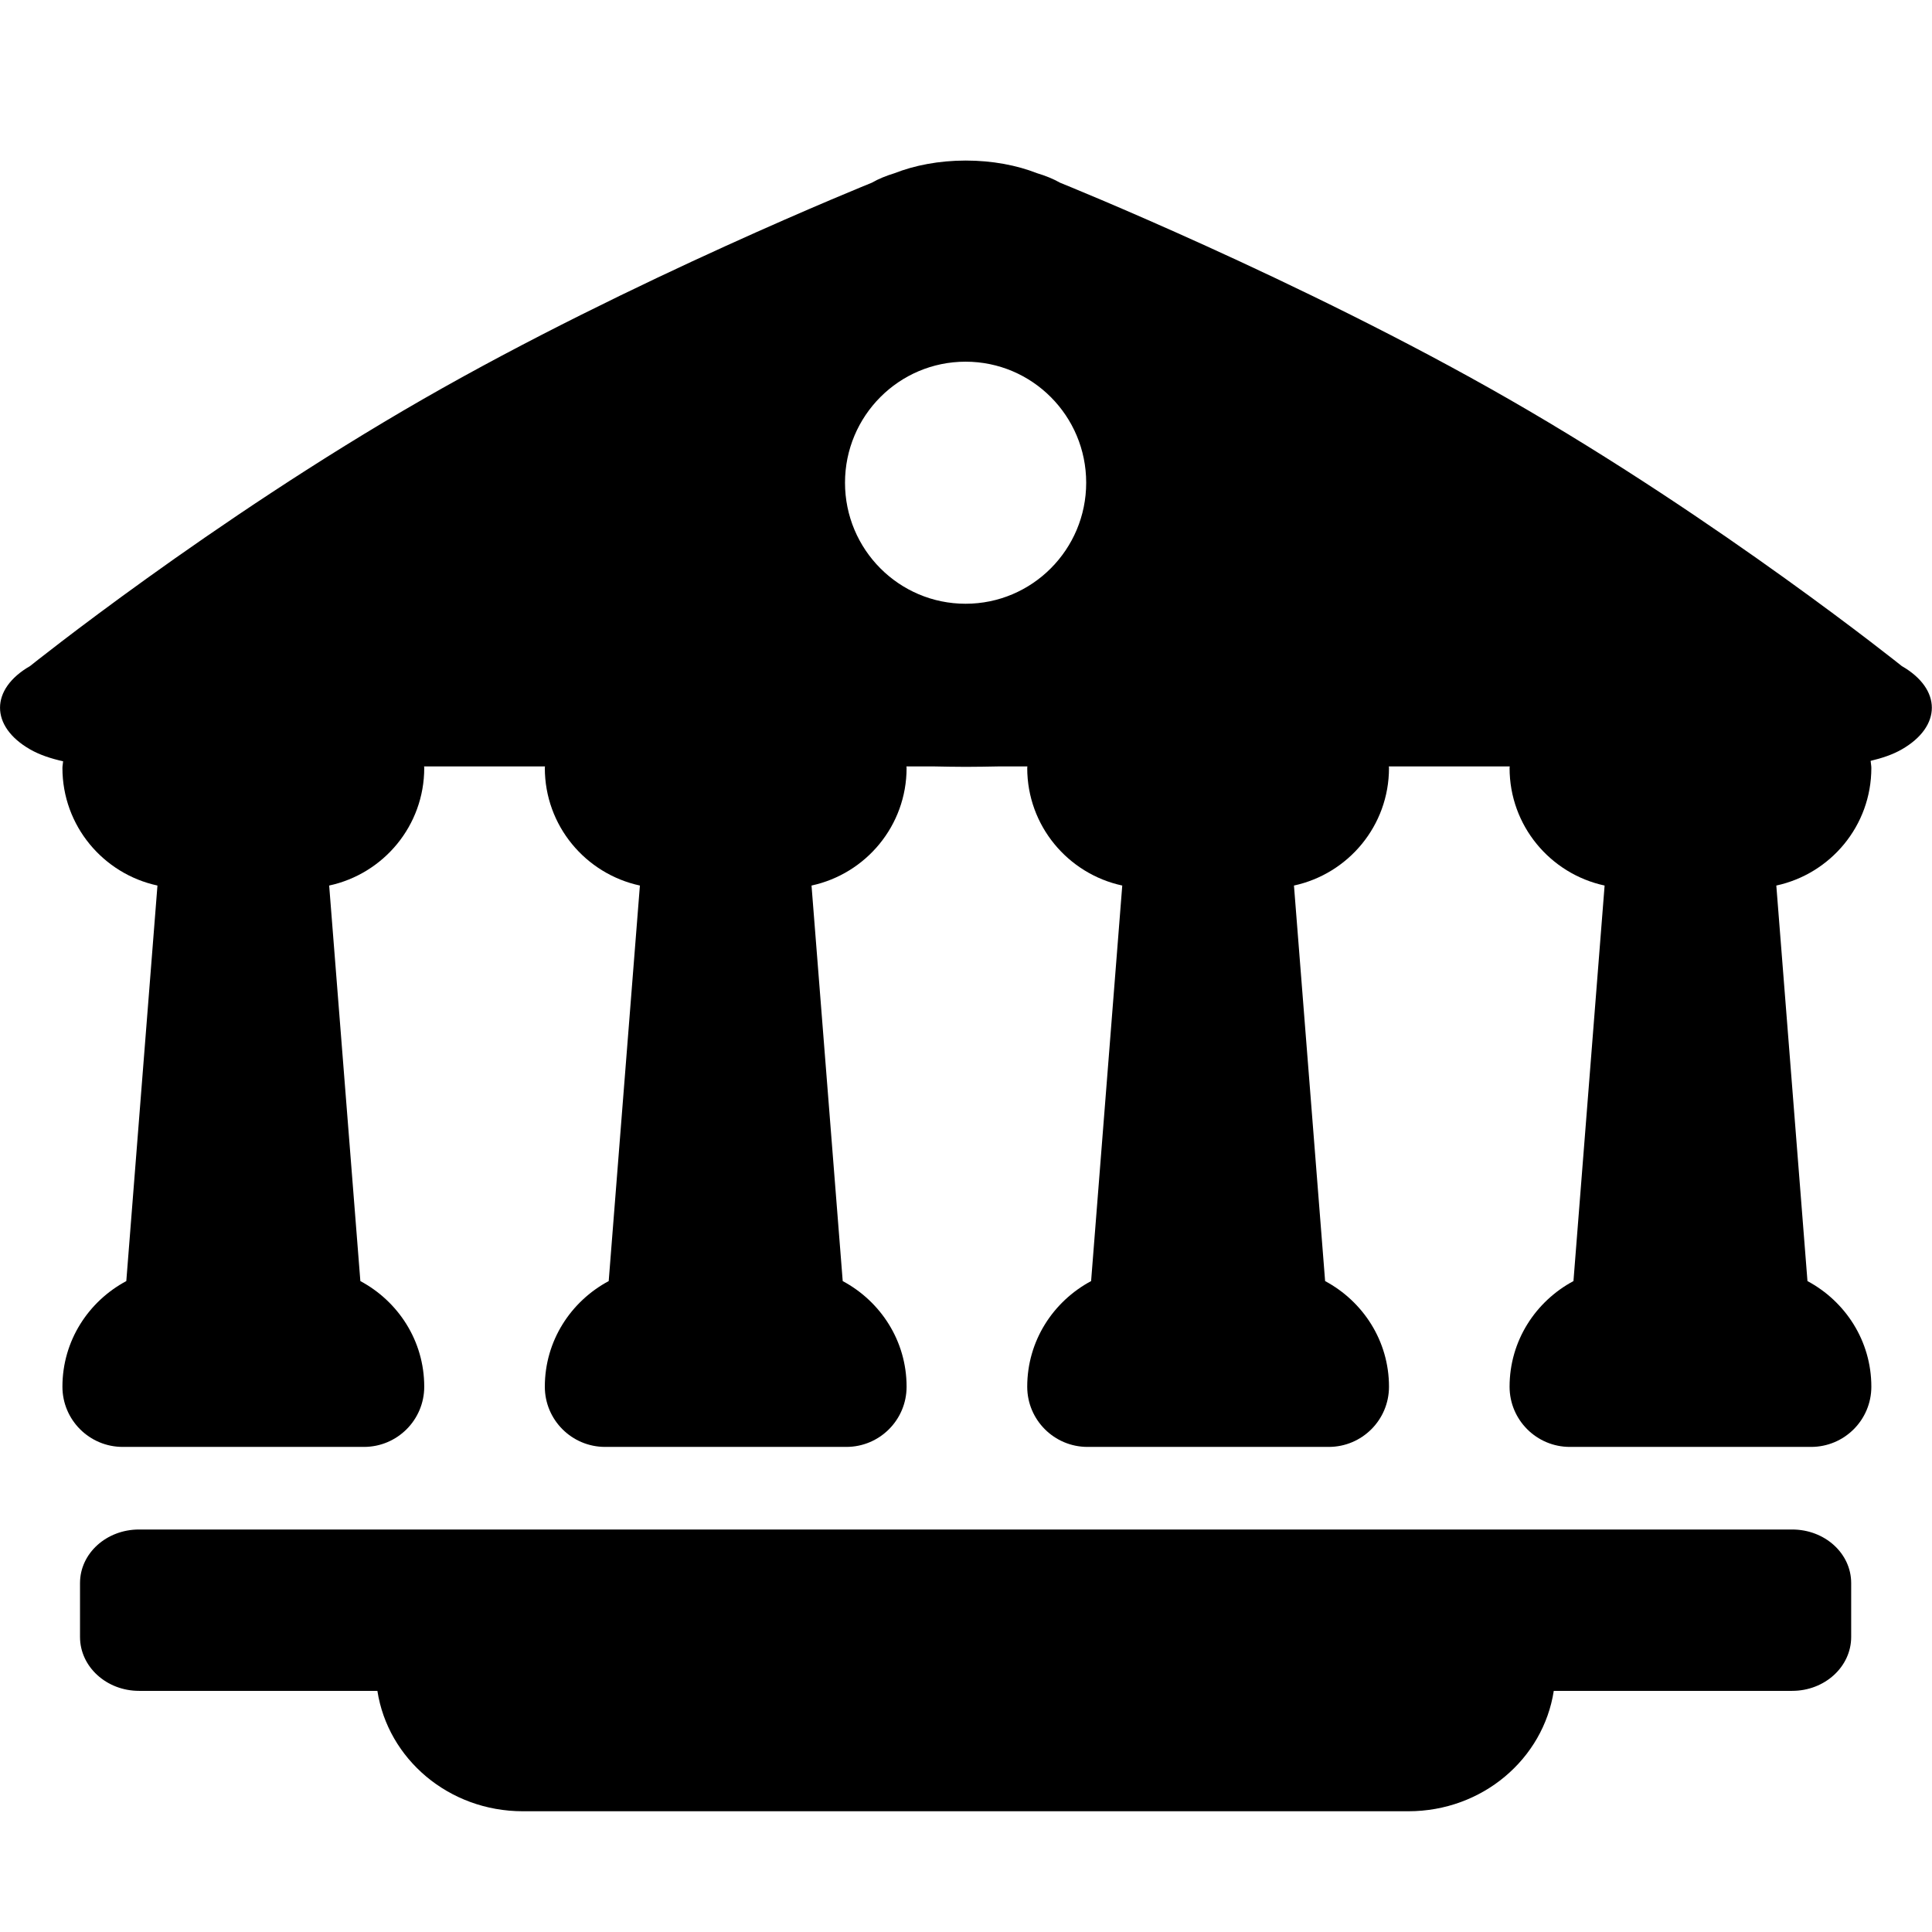 <svg xmlns="http://www.w3.org/2000/svg" width="48" height="48" viewBox="0 0 48 48">
    <path d="M47.249,18.618c-0.229,0.132-0.496,0.219-0.774,0.285
        c0.004,0.06,0.018,0.116,0.018,0.177c0,1.435-1.012,2.63-2.361,2.921l0.774,9.827c0.94,0.504,1.587,1.484,1.587,2.624
        c0,0.826-0.67,1.496-1.498,1.496h-5.992c-0.827,0-1.498-0.67-1.498-1.496c0-1.14,0.646-2.12,1.587-2.624l0.774-9.827
        c-1.35-0.291-2.361-1.486-2.361-2.921c0-0.014,0.004-0.025,0.004-0.039h-3.004c0,0.014,0.004,0.025,0.004,0.039
        c0,1.435-1.012,2.63-2.361,2.921l0.774,9.827c0.94,0.504,1.587,1.484,1.587,2.624c0,0.826-0.67,1.496-1.498,1.496h-5.992
        c-0.827,0-1.498-0.67-1.498-1.496c0-1.14,0.646-2.12,1.587-2.624l0.774-9.827c-1.35-0.291-2.361-1.486-2.361-2.921
        c0-0.014,0.004-0.025,0.004-0.039h-0.689c-0.279,0.005-0.559,0.011-0.839,0.011c-0.272,0-0.544-0.006-0.817-0.011H22.52
        c0,0.014,0.004,0.025,0.004,0.039c0,1.435-1.012,2.63-2.362,2.921l0.775,9.827c0.94,0.504,1.587,1.483,1.587,2.624
        c0,0.826-0.67,1.496-1.498,1.496h-5.992c-0.827,0-1.498-0.67-1.498-1.496c0-1.14,0.646-2.12,1.587-2.624l0.775-9.827
        c-1.35-0.291-2.362-1.486-2.362-2.921c0-0.014,0.004-0.025,0.004-0.039h-3.004c0,0.014,0.004,0.025,0.004,0.039
        c0,1.435-1.012,2.63-2.362,2.921l0.775,9.827c0.94,0.504,1.587,1.483,1.587,2.624c0,0.826-0.671,1.496-1.498,1.496H3.049
        c-0.827,0-1.498-0.67-1.498-1.496c0-1.14,0.646-2.12,1.587-2.624l0.774-9.827c-1.349-0.291-2.361-1.486-2.361-2.921
        c0-0.057,0.014-0.11,0.017-0.166c-0.296-0.066-0.579-0.157-0.821-0.296c-0.995-0.571-0.995-1.498,0-2.07
        c0,0,4.494-3.605,9.756-6.627c5.192-2.981,11.154-5.38,11.154-5.38c0.171-0.098,0.362-0.175,0.563-0.236
        c0.498-0.196,1.108-0.316,1.774-0.316c0.664,0,1.271,0.118,1.768,0.313c0.206,0.062,0.402,0.139,0.578,0.239
        c0,0,5.962,2.398,11.154,5.38c5.262,3.021,9.755,6.627,9.755,6.627C48.245,17.12,48.245,18.047,47.249,18.618z M23.99,15
        c1.654,0,2.996-1.347,2.996-3.007c0-1.661-1.342-3.007-2.996-3.007c-1.655,0-2.996,1.346-2.996,3.007
        C20.994,13.653,22.335,15,23.99,15z M3.455,38h9.531c0.001,0,0.002,0,0.003,0h22.002c0.001,0,0.003,0,0.003,0h9.531
        c0.811,0,1.467,0.592,1.467,1.331v1.339c0,0.739-0.656,1.339-1.467,1.339h-5.922C38.343,43.699,36.832,45,34.991,45H12.989
        c-1.841,0-3.352-1.301-3.613-2.991H3.455c-0.81,0-1.467-0.6-1.467-1.339v-1.339C1.988,38.592,2.645,38,3.455,38z"/>
</svg>
